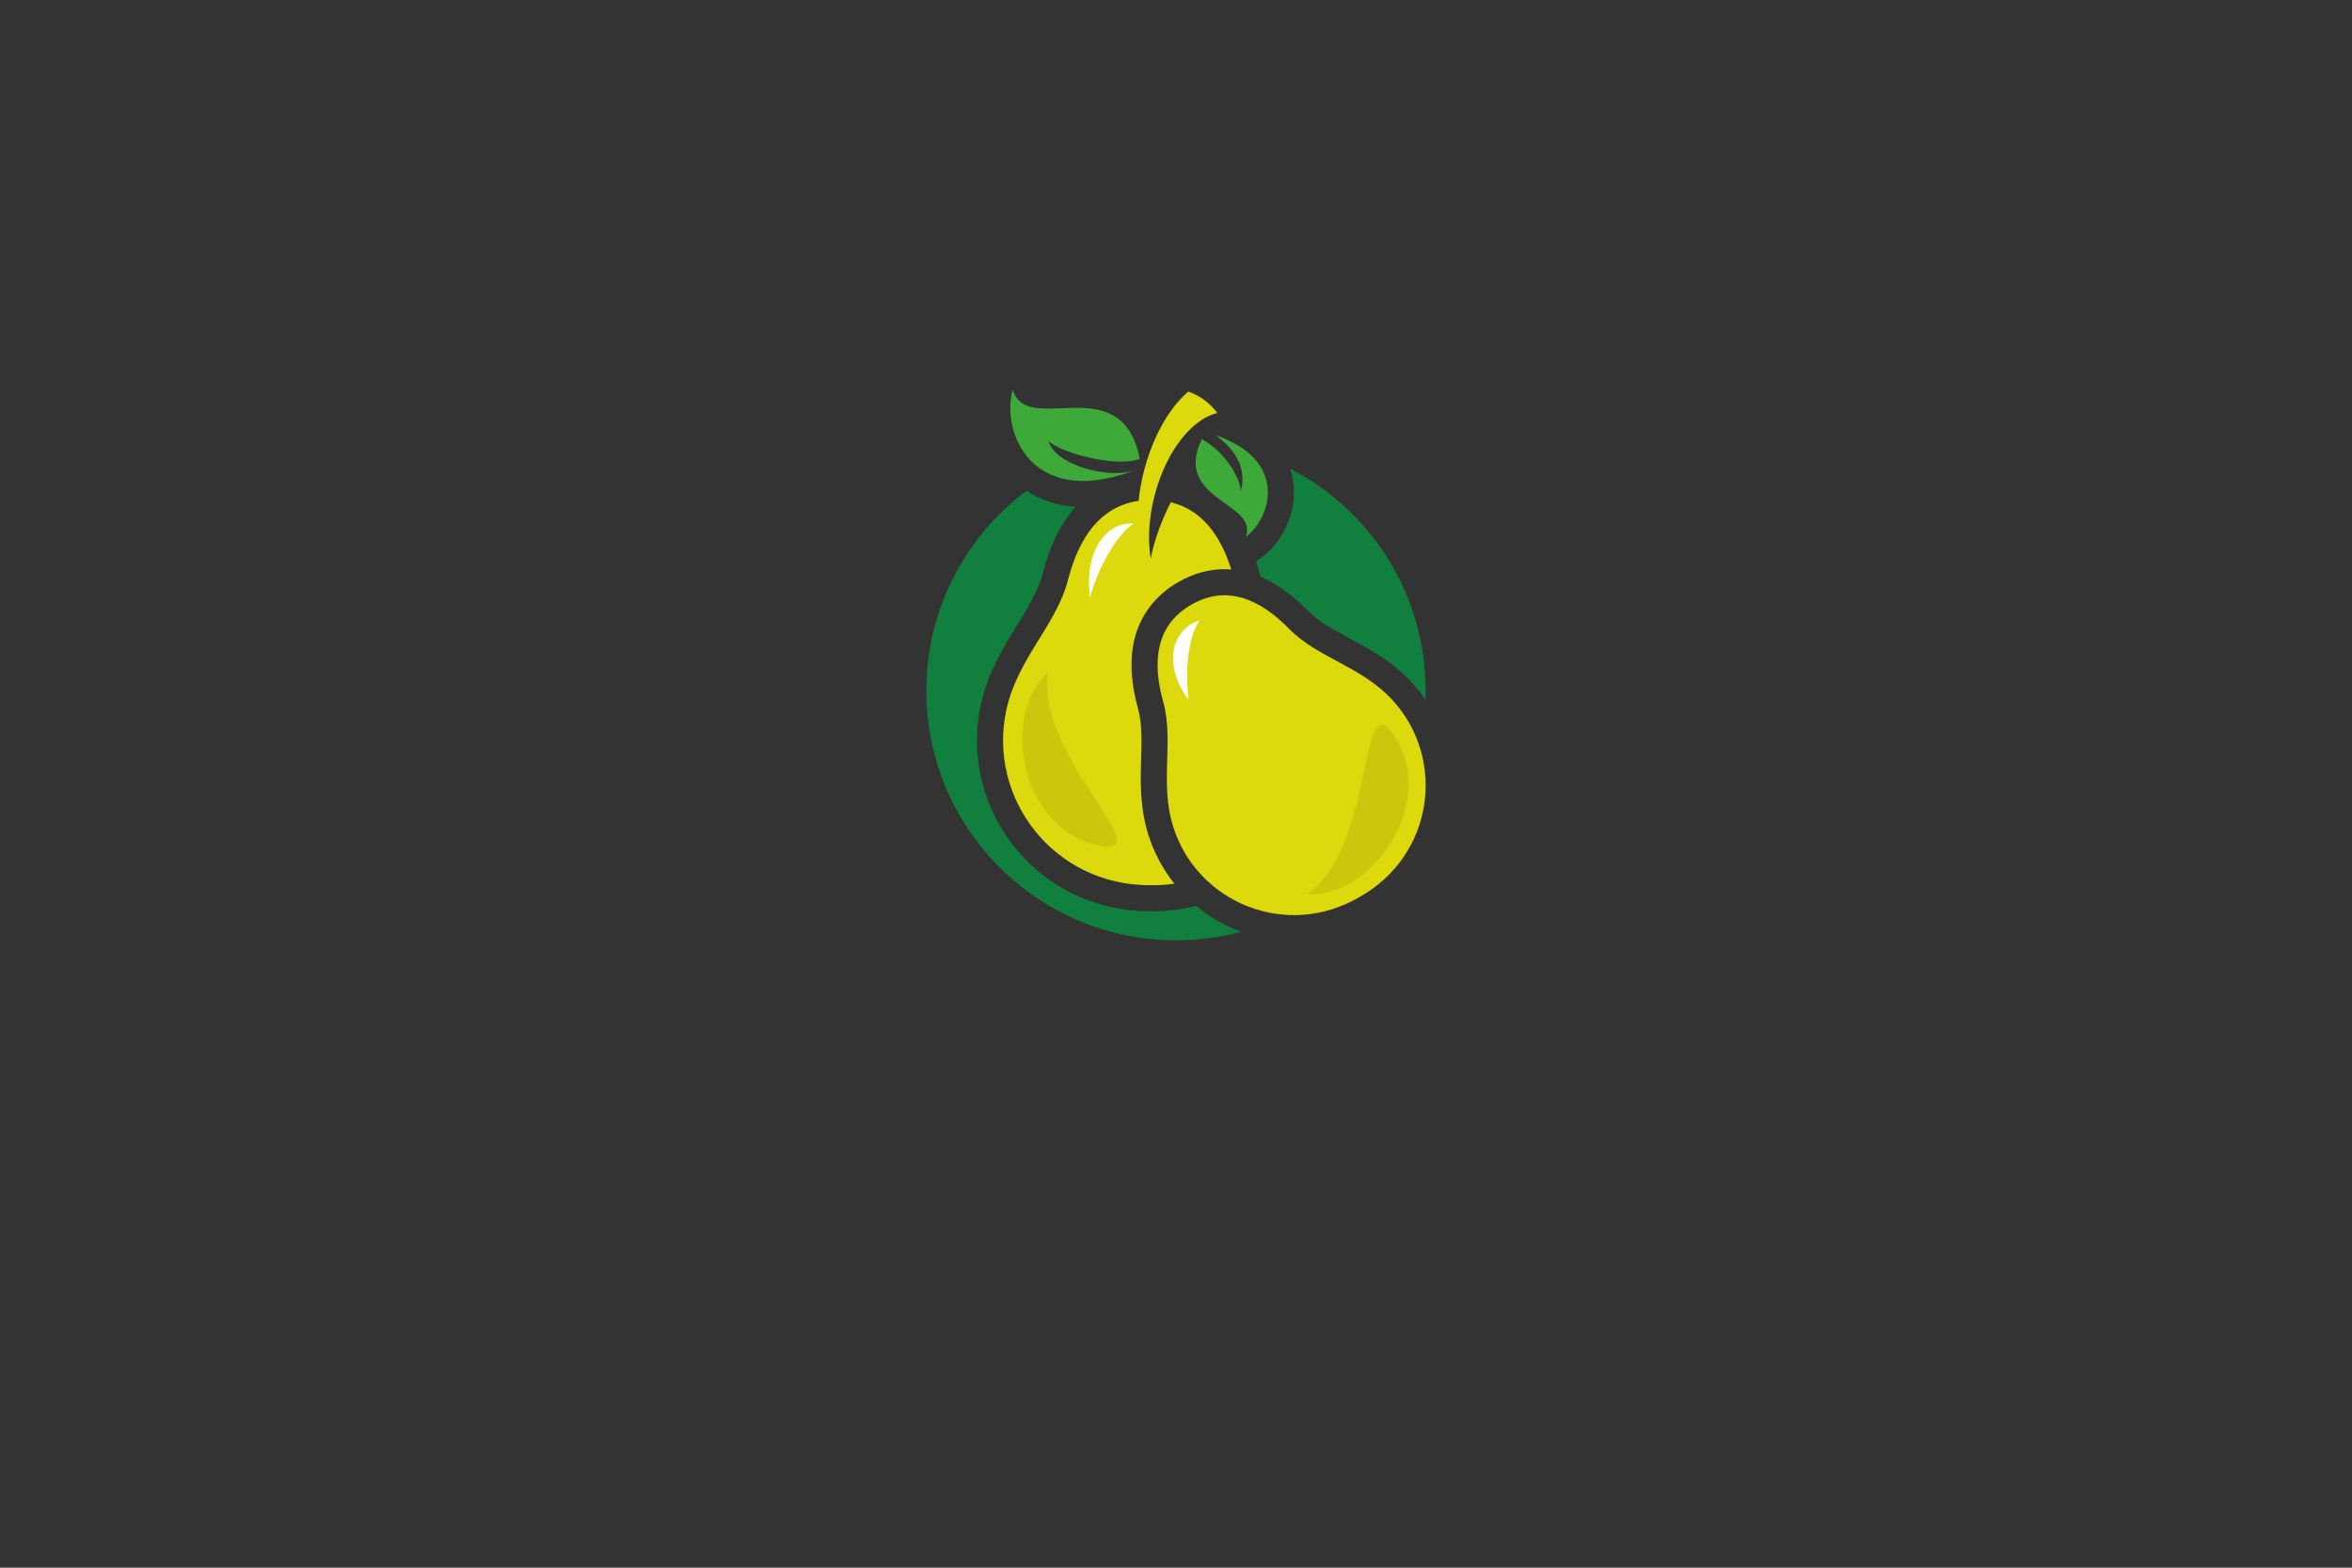 <?xml version="1.0" encoding="utf-8"?>
<svg id="master-artboard" viewBox="0 0 2340 1560" version="1.1" xmlns="http://www.w3.org/2000/svg" x="0px" y="0px" width="2340px" height="1560px" enable-background="new 0 0 2340 1560">


<rect x="0" y="0" width="2340" height="1560" fill="#333333" stroke="none"/>


<path fill="#DCD90D" d="M1164.774,499.788c-11.543,22.843-18.315,45.118-19.823,56.437&#10;&#9;&#9;c-9.645-56.201,21.715-133.549,66.136-145.351c0.015-0.004,0.032-0.008,0.046-0.013c-6.463-8.478-16.605-17.189-28.923-21.25&#10;&#9;&#9;c-26.624,22.908-44.983,66.485-49.454,108.815c-38.537,5.547-59.533,37.142-70.185,78.576&#10;&#9;&#9;c-11.625,45.211-50.083,77.944-61.315,129.244c-19.255,87.922,47.171,175.43,143.998,174.632c7.923,0.065,15.637-0.471,23.122-1.54&#10;&#9;&#9;c-11.399-14.281-20.13-30.594-25.796-48.407c-8.707-27.366-7.94-53.342-7.262-76.258c0.526-17.854,1.024-34.712-3.096-49.485&#10;&#9;&#9;c-7.163-25.685-8.407-48.726-3.7-68.485c5.819-24.432,20.912-44.283,43.645-57.406c14.812-8.553,30.297-12.89,46.026-12.89&#10;&#9;&#9;c2.269,0,4.537,0.101,6.803,0.28C1214.374,532.884,1195.782,507.243,1164.774,499.788z" transform="matrix(1, 0, 0, 1, 2.842170943040401e-14, 7.105427357601002e-15)"/><path fill="#3DA938" d="M1043.031,438.833c12.974,12.392,69.591,26.794,90.917,17.672c-18-91.229-112.349-20.931-126.356-68.656&#10;&#9;&#9;c-11.72,39.363,16.556,117.802,117.881,81.353l0.335-0.466C1102.232,475.887,1050.947,463.669,1043.031,438.833z" transform="matrix(1, 0, 0, 1, 2.842170943040401e-14, 7.105427357601002e-15)"/><path fill="#3DA938" d="M1209.32,433.028c16.134,11.862,31.729,29.457,25.349,55.416c-2.849-19.612-21.019-41.822-38.925-51.55&#10;&#9;&#9;c-29.672,61.06,57.122,62.972,43.604,97.353C1264.041,516.569,1283.127,458.353,1209.32,433.028z" transform="matrix(1, 0, 0, 1, 2.842170943040401e-14, 7.105427357601002e-15)"/><path fill="#DCD90D" d="M1352.959,892.438c-73.073,42.994-161.754,5.72-185.644-69.379c-13.941-43.816,0.89-85.475-10.089-124.846&#10;&#9;&#9;c-11.102-39.805-7.415-76.039,27.917-96.438c35.331-20.398,68.554-5.473,97.476,24.042c28.608,29.195,72.1,37.179,103.075,71.16&#10;&#9;&#9;C1438.786,755.217,1426.728,850.652,1352.959,892.438L1352.959,892.438z" transform="matrix(1, 0, 0, 1, 2.842170943040401e-14, 7.105427357601002e-15)"/><path fill="#CCC60D" d="M1300.632,889.729c62.882,4.357,128.134-87.953,89.035-153.818&#10;&#9;&#9;C1350.568,670.046,1369.715,841.813,1300.632,889.729z" transform="matrix(1, 0, 0, 1, 2.842170943040401e-14, 7.105427357601002e-15)"/><path fill="#FFFFFF" d="M1127.697,521.038c-28.493-2.366-49.553,30.572-43.198,73.379&#10;&#9;&#9;C1091.299,568.155,1109.953,532.729,1127.697,521.038z" transform="matrix(1, 0, 0, 1, 2.842170943040401e-14, 7.105427357601002e-15)"/><path fill="#CCC60D" d="M1043.016,668.728c-47.547,41.382-28.416,152.796,45.807,171.723&#10;&#9;&#9;C1163.043,859.377,1028.047,751.459,1043.016,668.728z" transform="matrix(1, 0, 0, 1, 2.842170943040401e-14, 7.105427357601002e-15)"/><path fill="#FFFFFF" d="M1193.504,617.331c-27.307,8.465-37.539,43.019-10.947,79.225&#10;&#9;&#9;C1179.038,669.655,1181.421,634.812,1193.504,617.331z" transform="matrix(1, 0, 0, 1, 2.842170943040401e-14, 7.105427357601002e-15)"/><path fill="#11803F" d="M1283.499,466.357c1.583,4.676,2.519,8.986,3.062,12.684c4.856,33.165-13.236,62.808-32.099,76.312&#10;&#9;&#9;l-4.762,3.41c1.207,3.809,2.337,7.727,3.377,11.774c0.293,1.138,0.616,2.271,0.955,3.401c15.975,6.744,31.732,18,47.13,33.711&#10;&#9;&#9;c10.732,10.954,25.583,18.954,41.306,27.421c20.187,10.874,43.067,23.197,62.41,44.42c4.871,5.342,9.314,10.971,13.319,16.844&#10;&#9;&#9;c0.109-2.996,0.182-5.999,0.182-9.021C1418.379,591.038,1363.59,507.578,1283.499,466.357z" transform="matrix(1, 0, 0, 1, 2.842170943040401e-14, 7.105427357601002e-15)"/><path fill="#11803F" d="M1198.514,907.926c-2.895-2.078-5.696-4.25-8.417-6.499c-14.013,3.563-28.617,5.417-43.532,5.417&#10;&#9;&#9;c-0.444,0-0.872-0.001-1.311-0.007c-0.438,0.006-0.876,0.007-1.31,0.007c-52.845,0-101.809-23.182-134.333-63.601&#10;&#9;&#9;c-32.437-40.31-44.724-92.267-33.711-142.551c6.879-31.423,22.297-56.394,35.899-78.425c10.866-17.6,21.13-34.224,25.632-51.73&#10;&#9;&#9;c7.126-27.718,18.132-49.963,32.712-66.205c-18.349-1.156-34.974-6.613-48.899-15.918c-60.476,45.302-99.622,117.524-99.622,198.9&#10;&#9;&#9;c0,137.177,111.204,248.38,248.38,248.38c22.371,0,44.052-2.964,64.669-8.511C1221.936,922.468,1209.793,916.023,1198.514,907.926z&#10;&#9;&#9;" transform="matrix(1, 0, 0, 1, 2.842170943040401e-14, 7.105427357601002e-15)"/>
</svg>